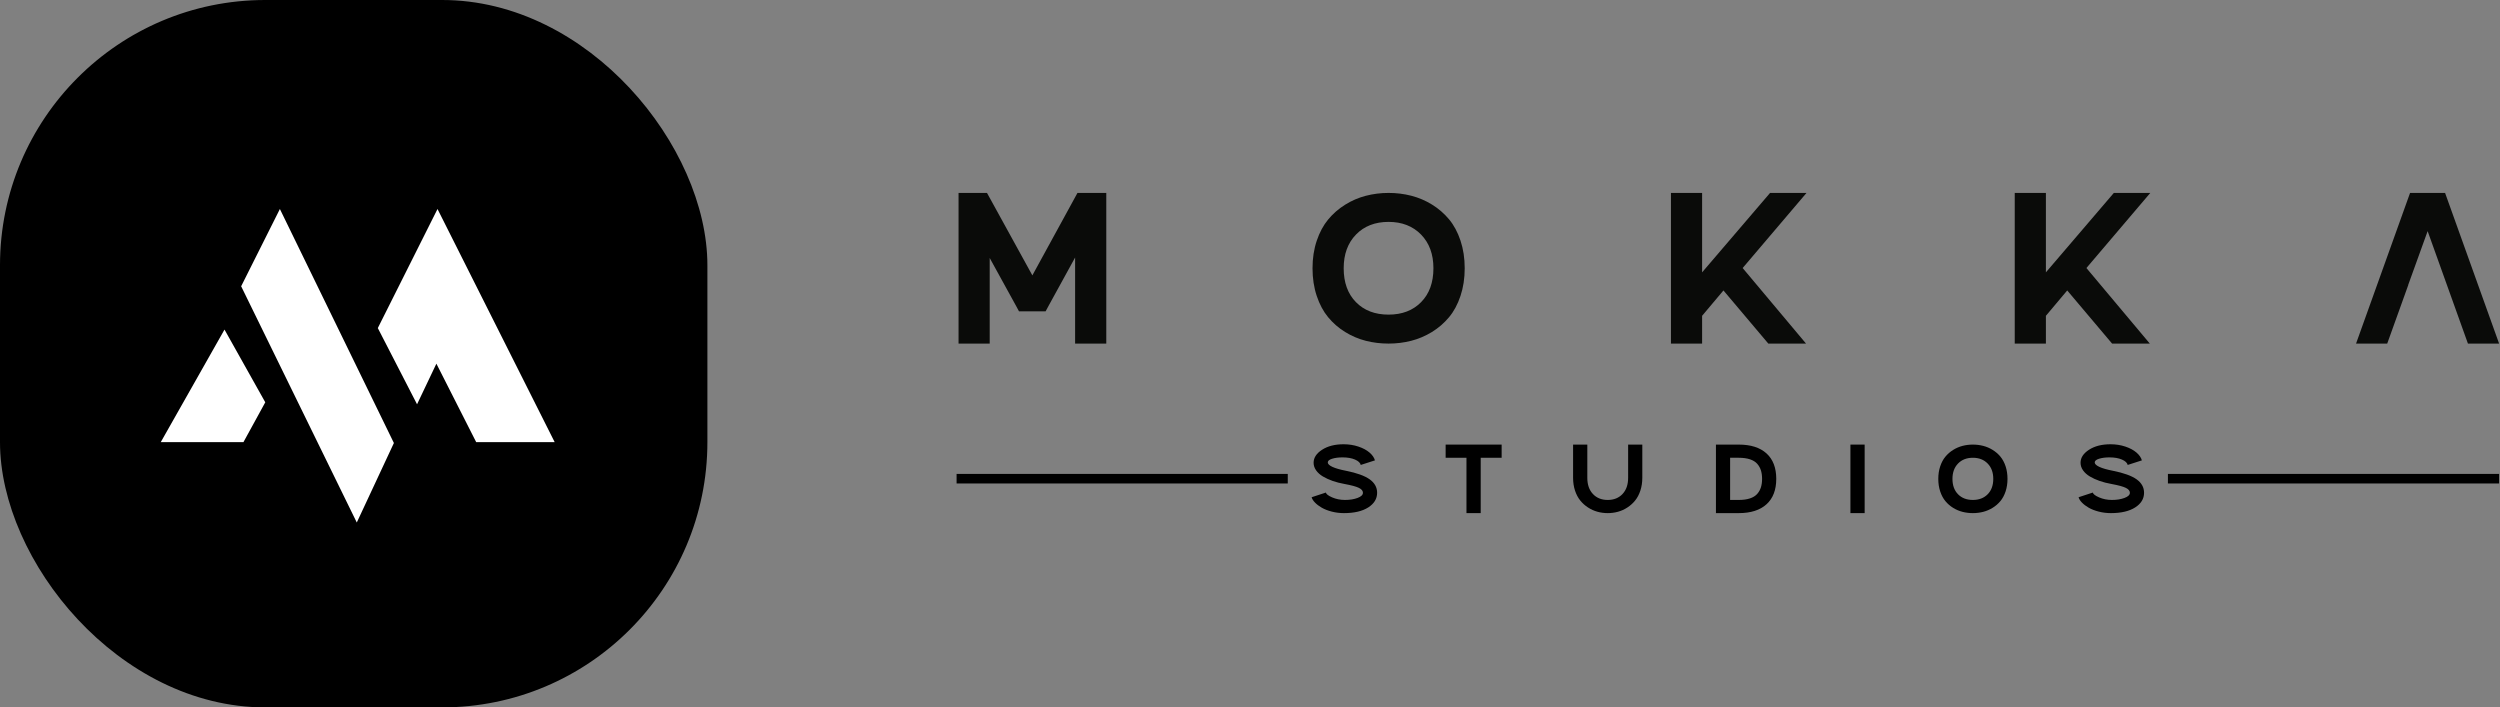 <svg width="311" height="88" viewBox="0 0 311 88" fill="none" xmlns="http://www.w3.org/2000/svg">
<rect x="0" y="0" width="311" height="88" fill="#808080" stroke="none"/>
<rect width="88" height="88" rx="33" fill="black"/>
<path fill-rule="evenodd" clip-rule="evenodd" d="M20 55L27.928 41L33 50.047L30.286 55H20Z" fill="white"/>
<path fill-rule="evenodd" clip-rule="evenodd" d="M34.818 26L30 35.612L44.384 65L49 55.111L34.818 26Z" fill="white"/>
<path fill-rule="evenodd" clip-rule="evenodd" d="M47 40.812L54.426 26L69 55H59.237L54.287 45.241L51.881 50.294L47 40.812Z" fill="white"/>
<path fill-rule="evenodd" clip-rule="evenodd" d="M126.765 38.733L126.372 38.005L123.119 32.094V42.742H119.243V24H122.783L128.426 34.258L134.037 24H137.622V42.742H133.743V32.036L130.465 38.005L130.072 38.733H126.765Z" fill="#0A0B09"/>
<path fill-rule="evenodd" clip-rule="evenodd" d="M172.738 39.139C174.417 39.139 175.768 38.622 176.788 37.585C177.809 36.548 178.318 35.144 178.318 33.371C178.318 31.629 177.805 30.23 176.781 29.18C175.756 28.13 174.407 27.603 172.738 27.603C171.055 27.603 169.704 28.13 168.685 29.18C167.664 30.23 167.154 31.629 167.154 33.371C167.154 35.144 167.661 36.548 168.677 37.585C169.692 38.622 171.047 39.139 172.738 39.139ZM172.738 24C173.708 24 174.648 24.116 175.555 24.348C176.465 24.58 177.323 24.947 178.137 25.445C178.947 25.945 179.653 26.555 180.256 27.277C180.86 27.998 181.335 28.882 181.684 29.927C182.034 30.973 182.209 32.121 182.209 33.371C182.209 34.621 182.034 35.769 181.684 36.815C181.335 37.862 180.86 38.745 180.256 39.467C179.653 40.188 178.947 40.799 178.137 41.298C177.323 41.795 176.465 42.164 175.555 42.395C174.648 42.627 173.708 42.742 172.738 42.742C171.754 42.742 170.811 42.627 169.902 42.395C168.994 42.164 168.134 41.795 167.328 41.298C166.522 40.799 165.821 40.188 165.223 39.467C164.626 38.745 164.151 37.862 163.802 36.815C163.452 35.769 163.278 34.621 163.278 33.371C163.278 32.132 163.452 30.992 163.802 29.951C164.151 28.91 164.626 28.028 165.223 27.306C165.821 26.584 166.522 25.971 167.328 25.469C168.134 24.964 168.994 24.594 169.902 24.357C170.811 24.12 171.754 24 172.738 24Z" fill="#0A0B09"/>
<path fill-rule="evenodd" clip-rule="evenodd" d="M224.67 42.742H219.978L214.397 36.132L211.742 39.286V42.742H207.866V24H211.742V33.88L220.196 24H224.729L216.786 33.342L224.67 42.742Z" fill="#0A0B09"/>
<path fill-rule="evenodd" clip-rule="evenodd" d="M267.436 42.742H262.744L257.162 36.132L254.51 39.286V42.742H250.633V24H254.51V33.88L262.961 24H267.496L259.551 33.342L267.436 42.742Z" fill="#0A0B09"/>
<path fill-rule="evenodd" clip-rule="evenodd" d="M304.168 24H299.812L293.092 42.742H296.97L298.295 39.053H298.296L299.59 35.45H299.578L301.998 28.753L307.011 42.742H310.888L304.168 24Z" fill="#0A0B09"/>
<path fill-rule="evenodd" clip-rule="evenodd" d="M171.314 61.301C171.314 62.045 170.945 62.654 170.207 63.125C169.469 63.596 168.463 63.832 167.191 63.832C166.669 63.832 166.164 63.77 165.676 63.644C165.187 63.518 164.773 63.357 164.433 63.161C164.092 62.965 163.811 62.753 163.588 62.523C163.365 62.294 163.224 62.071 163.167 61.856L164.936 61.275C164.981 61.468 165.245 61.669 165.729 61.879C166.213 62.088 166.744 62.193 167.323 62.193C167.92 62.193 168.44 62.109 168.884 61.942C169.329 61.775 169.55 61.561 169.55 61.301C169.55 61.063 169.386 60.861 169.057 60.696C168.727 60.53 168.123 60.367 167.243 60.204C166.722 60.111 166.237 59.987 165.789 59.831C165.34 59.674 164.936 59.489 164.575 59.275C164.215 59.062 163.931 58.807 163.724 58.512C163.516 58.218 163.412 57.902 163.412 57.567C163.412 56.946 163.762 56.407 164.463 55.952C165.163 55.495 166.057 55.266 167.144 55.266C167.794 55.266 168.404 55.362 168.974 55.551C169.544 55.741 170.006 55.987 170.362 56.292C170.718 56.596 170.945 56.922 171.042 57.27L169.279 57.838C169.212 57.57 168.971 57.346 168.556 57.167C168.141 56.989 167.626 56.899 167.012 56.899C166.507 56.899 166.076 56.955 165.715 57.068C165.355 57.18 165.175 57.334 165.175 57.526C165.175 57.718 165.37 57.902 165.759 58.083C166.148 58.263 166.709 58.423 167.442 58.565C168.786 58.834 169.767 59.189 170.385 59.628C171.004 60.069 171.314 60.627 171.314 61.301Z" fill="black"/>
<path fill-rule="evenodd" clip-rule="evenodd" d="M184.199 63.832H182.429V56.946H179.837V55.307H186.804V56.946H184.199V63.832Z" fill="black"/>
<path fill-rule="evenodd" clip-rule="evenodd" d="M204.303 55.307V59.444C204.303 60.011 204.223 60.538 204.064 61.023C203.905 61.508 203.689 61.92 203.415 62.258C203.14 62.599 202.82 62.888 202.453 63.127C202.086 63.369 201.697 63.545 201.283 63.66C200.87 63.775 200.443 63.832 200.001 63.832C199.559 63.832 199.132 63.775 198.718 63.66C198.305 63.545 197.914 63.369 197.545 63.127C197.176 62.888 196.854 62.599 196.58 62.258C196.306 61.92 196.09 61.508 195.93 61.023C195.771 60.538 195.692 60.011 195.692 59.444V55.307H197.462V59.444C197.462 60.29 197.694 60.959 198.158 61.452C198.621 61.946 199.236 62.193 200.001 62.193C200.765 62.193 201.379 61.946 201.843 61.452C202.308 60.959 202.539 60.29 202.539 59.444V55.307H204.303Z" fill="black"/>
<path fill-rule="evenodd" clip-rule="evenodd" d="M216.3 56.946H215.226V62.193H216.3C216.843 62.193 217.309 62.129 217.696 62.001C218.082 61.873 218.382 61.687 218.596 61.443C218.811 61.199 218.965 60.923 219.06 60.62C219.155 60.317 219.203 59.965 219.203 59.57C219.203 59.173 219.155 58.822 219.06 58.519C218.965 58.215 218.811 57.94 218.596 57.695C218.382 57.452 218.082 57.266 217.696 57.137C217.309 57.01 216.843 56.946 216.3 56.946ZM216.3 55.307C217.794 55.307 218.945 55.674 219.753 56.407C220.562 57.141 220.967 58.195 220.967 59.57C220.967 60.944 220.562 61.998 219.753 62.731C218.945 63.464 217.794 63.832 216.3 63.832H213.463V55.307H216.3Z" fill="black"/>
<path fill-rule="evenodd" clip-rule="evenodd" d="M230.193 63.832H231.962V55.307H230.193V63.832Z" fill="black"/>
<path fill-rule="evenodd" clip-rule="evenodd" d="M245.424 62.193C246.189 62.193 246.803 61.957 247.267 61.485C247.732 61.014 247.963 60.376 247.963 59.57C247.963 58.777 247.73 58.141 247.264 57.663C246.797 57.185 246.185 56.946 245.424 56.946C244.66 56.946 244.045 57.185 243.581 57.663C243.118 58.141 242.886 58.777 242.886 59.57C242.886 60.376 243.117 61.014 243.578 61.485C244.04 61.957 244.655 62.193 245.424 62.193ZM245.424 55.307C245.866 55.307 246.294 55.36 246.707 55.465C247.12 55.572 247.511 55.737 247.88 55.965C248.249 56.192 248.57 56.468 248.845 56.797C249.119 57.126 249.336 57.526 249.495 58.003C249.653 58.48 249.733 59.001 249.733 59.57C249.733 60.137 249.653 60.659 249.495 61.135C249.336 61.611 249.119 62.013 248.845 62.341C248.57 62.67 248.249 62.948 247.88 63.174C247.511 63.401 247.12 63.568 246.707 63.674C246.294 63.779 245.866 63.832 245.424 63.832C244.978 63.832 244.548 63.779 244.136 63.674C243.721 63.568 243.332 63.401 242.965 63.174C242.598 62.948 242.279 62.67 242.007 62.341C241.735 62.013 241.52 61.611 241.361 61.135C241.202 60.659 241.123 60.137 241.123 59.57C241.123 59.006 241.202 58.487 241.361 58.014C241.52 57.54 241.735 57.139 242.007 56.811C242.279 56.482 242.598 56.203 242.965 55.974C243.332 55.746 243.721 55.577 244.136 55.468C244.548 55.361 244.978 55.307 245.424 55.307Z" fill="black"/>
<path fill-rule="evenodd" clip-rule="evenodd" d="M266.721 61.301C266.721 62.045 266.352 62.654 265.614 63.125C264.876 63.596 263.871 63.832 262.598 63.832C262.076 63.832 261.571 63.77 261.083 63.644C260.595 63.518 260.181 63.357 259.84 63.161C259.501 62.965 259.219 62.753 258.995 62.523C258.772 62.294 258.632 62.071 258.575 61.856L260.344 61.275C260.388 61.468 260.652 61.669 261.137 61.879C261.62 62.088 262.152 62.193 262.73 62.193C263.327 62.193 263.847 62.109 264.291 61.942C264.736 61.775 264.958 61.561 264.958 61.301C264.958 61.063 264.793 60.861 264.464 60.696C264.135 60.53 263.53 60.367 262.652 60.204C262.129 60.111 261.645 59.987 261.196 59.831C260.747 59.674 260.343 59.489 259.982 59.275C259.623 59.062 259.339 58.807 259.131 58.512C258.923 58.218 258.82 57.902 258.82 57.567C258.82 56.946 259.17 56.407 259.87 55.952C260.57 55.495 261.465 55.266 262.552 55.266C263.201 55.266 263.811 55.362 264.382 55.551C264.952 55.741 265.414 55.987 265.77 56.292C266.126 56.596 266.352 56.922 266.45 57.27L264.686 57.838C264.62 57.57 264.379 57.346 263.964 57.167C263.547 56.989 263.033 56.899 262.419 56.899C261.915 56.899 261.483 56.955 261.123 57.068C260.763 57.18 260.582 57.334 260.582 57.526C260.582 57.718 260.778 57.902 261.167 58.083C261.555 58.263 262.116 58.423 262.85 58.565C264.192 58.834 265.174 59.189 265.793 59.628C266.411 60.069 266.721 60.627 266.721 61.301Z" fill="black"/>
<path fill-rule="evenodd" clip-rule="evenodd" d="M119 60.144H160.198V58.955H119V60.144Z" fill="black"/>
<path fill-rule="evenodd" clip-rule="evenodd" d="M269.689 60.144H310.888V58.955H269.689V60.144Z" fill="black"/>
</svg>
